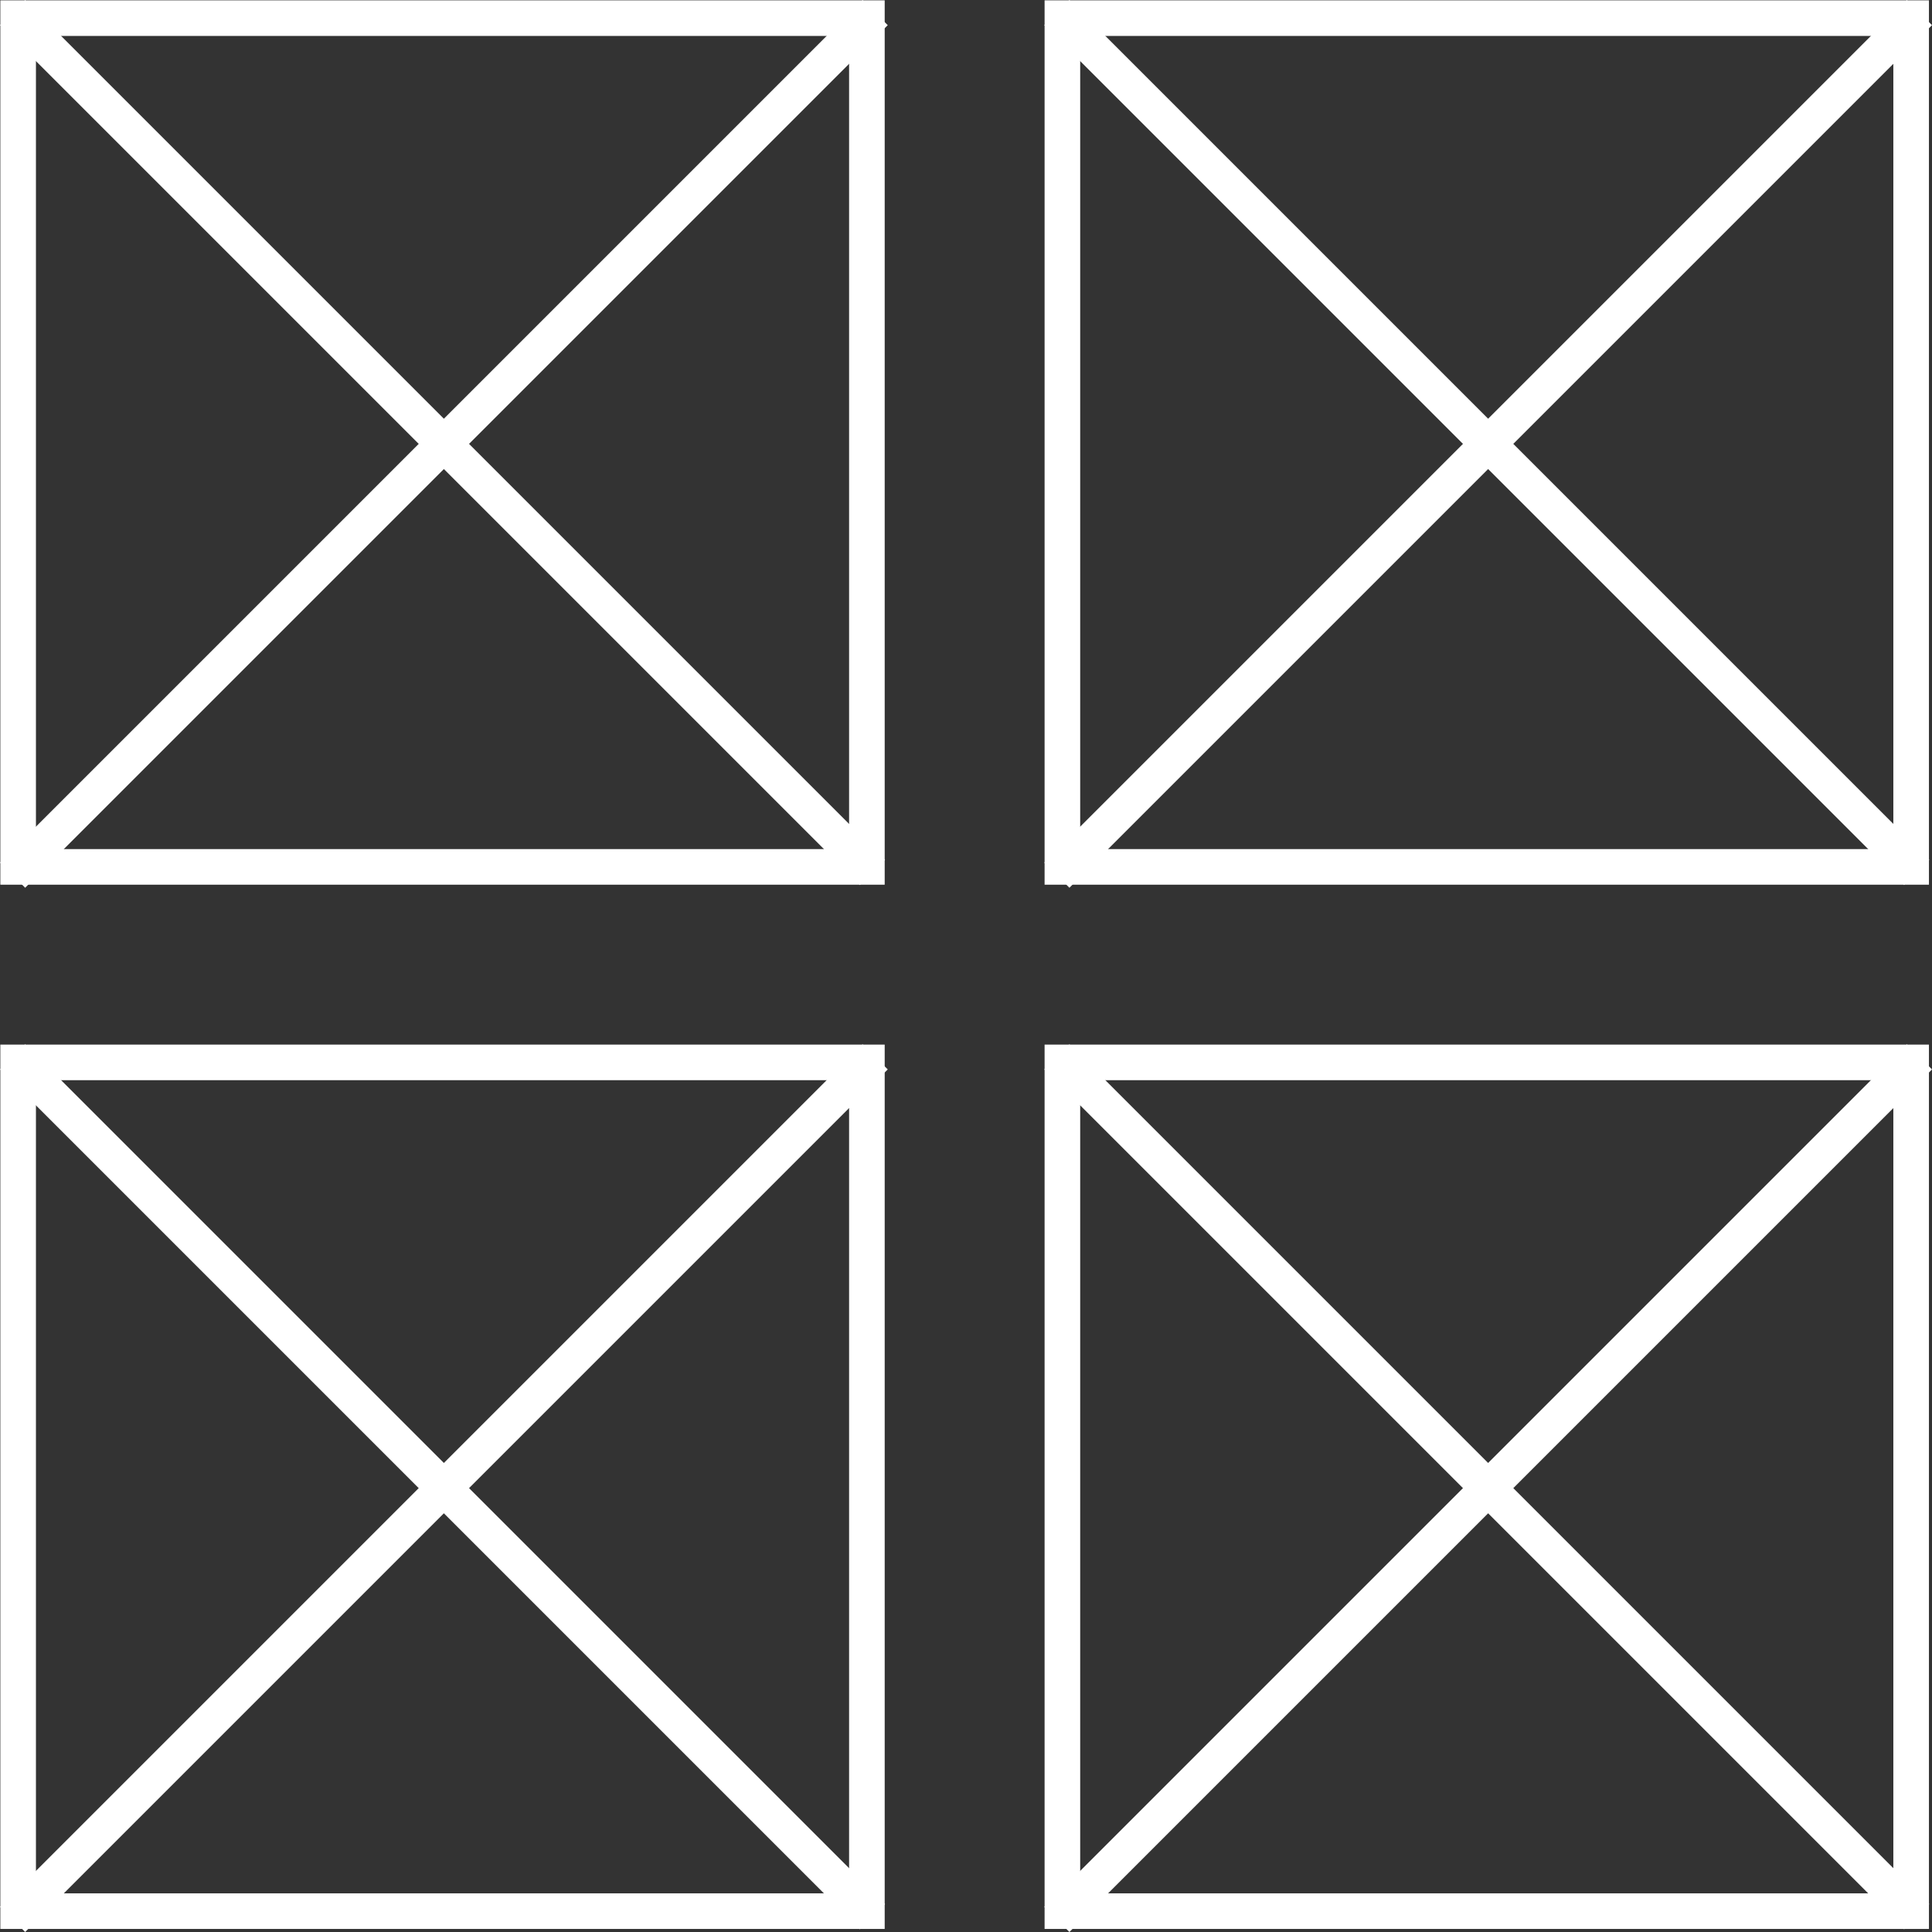 <svg xmlns="http://www.w3.org/2000/svg" width="325.624" height="325.624" viewBox="0 0 325.624 325.624"><rect x="0" y="0" width="325.624" height="325.624" fill="#333333" stroke="none"/><g transform="translate(-1212.942 -1664.942)"><g transform="translate(1213 1665)" fill="none" stroke="#fff" stroke-width="6"><rect width="149.05" height="149.05" stroke="none"/><rect x="3" y="3" width="143.05" height="143.05" fill="none"/></g><g transform="translate(1213 1841)" fill="none" stroke="#fff" stroke-width="6"><rect width="149.05" height="149.05" stroke="none"/><rect x="3" y="3" width="143.05" height="143.05" fill="none"/></g><g transform="translate(1389 1665)" fill="none" stroke="#fff" stroke-width="6"><rect width="149.05" height="149.05" stroke="none"/><rect x="3" y="3" width="143.05" height="143.05" fill="none"/></g><g transform="translate(1389 1841)" fill="none" stroke="#fff" stroke-width="6"><rect width="149.05" height="149.05" stroke="none"/><rect x="3" y="3" width="143.05" height="143.05" fill="none"/></g><line y1="145.381" x2="145.381" transform="translate(1215.064 1667.064)" fill="none" stroke="#fff" stroke-width="6"/><line y1="145.381" x2="145.381" transform="translate(1215.064 1843.064)" fill="none" stroke="#fff" stroke-width="6"/><line y1="145.381" x2="145.381" transform="translate(1391.064 1667.064)" fill="none" stroke="#fff" stroke-width="6"/><line y1="145.381" x2="145.381" transform="translate(1391.064 1843.064)" fill="none" stroke="#fff" stroke-width="6"/><line x1="144.923" y1="144.923" transform="translate(1215.064 1667.064)" fill="none" stroke="#fff" stroke-width="6"/><line x1="144.923" y1="144.923" transform="translate(1215.064 1843.064)" fill="none" stroke="#fff" stroke-width="6"/><line x1="144.923" y1="144.923" transform="translate(1391.064 1667.064)" fill="none" stroke="#fff" stroke-width="6"/><line x1="144.923" y1="144.923" transform="translate(1391.064 1843.064)" fill="none" stroke="#fff" stroke-width="6"/></g></svg>